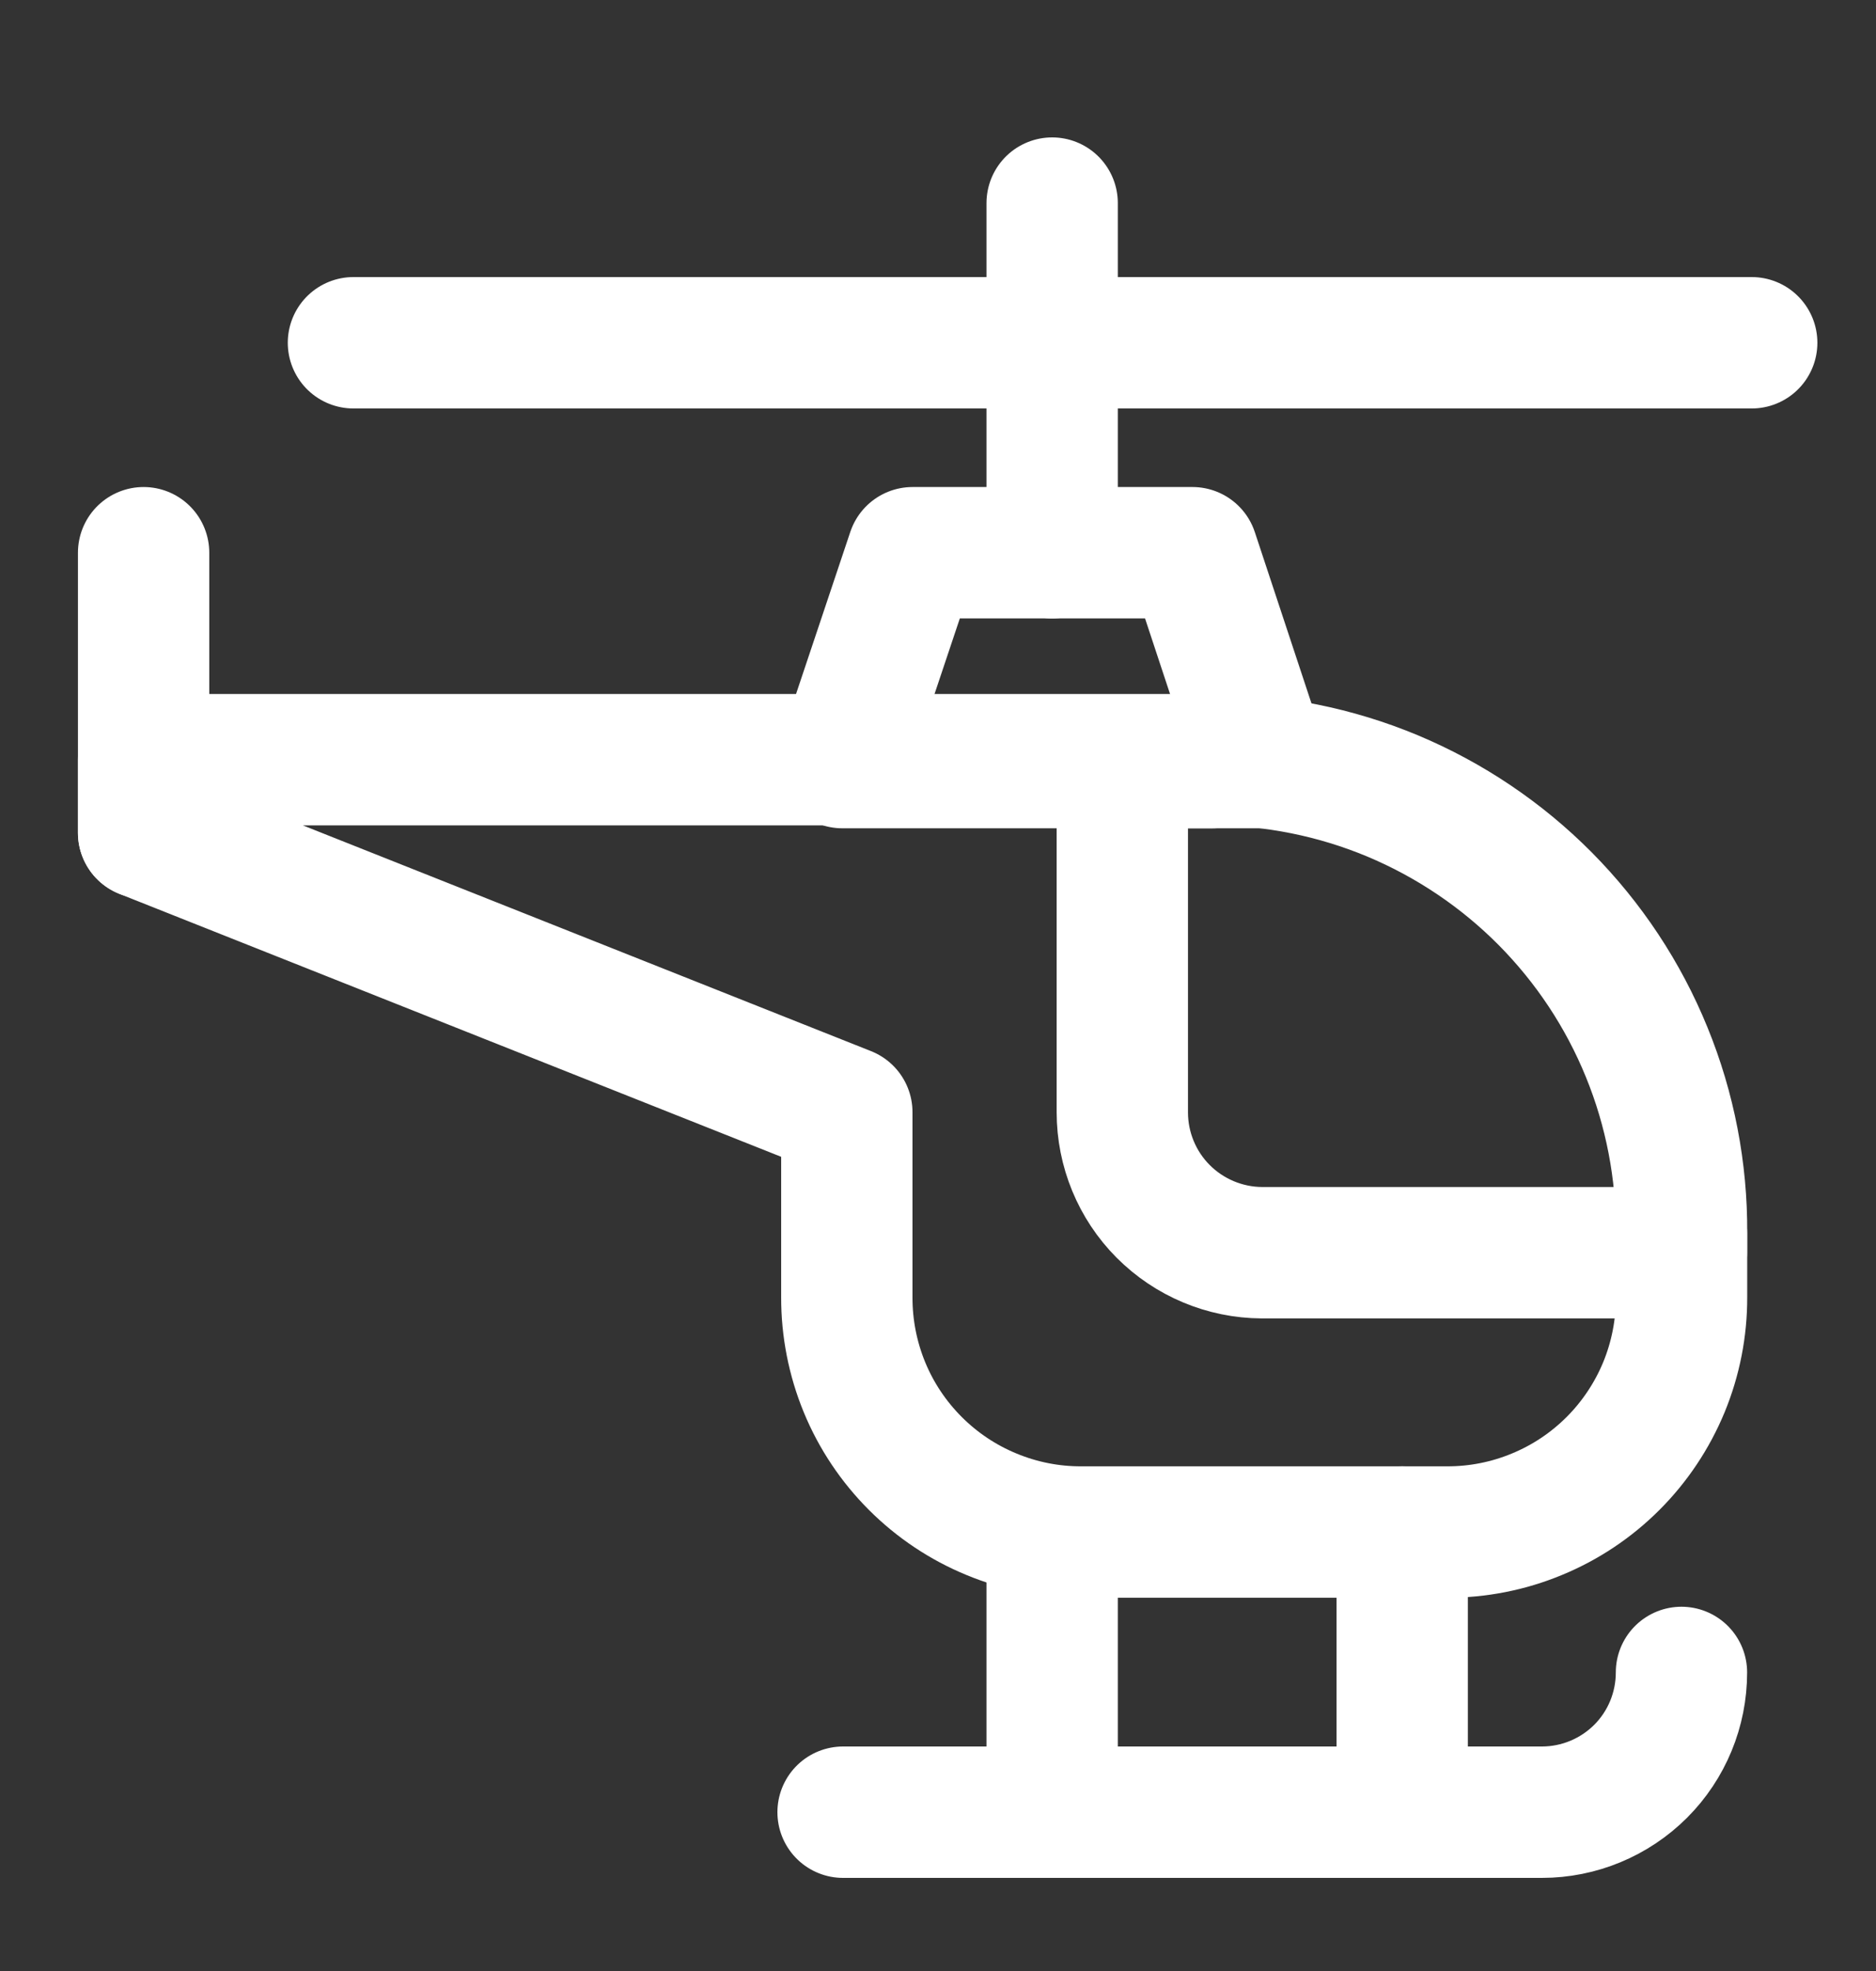 <svg width="20" height="21" viewBox="0 0 20 21" fill="none" xmlns="http://www.w3.org/2000/svg">
<rect x="0" y="0" width="20" height="21" fill="#333333" stroke="none"/>
<g clip-path="url(#clip0_979_2547)">
<path d="M17.927 13.136V13.821C17.928 14.15 17.864 14.476 17.739 14.78C17.613 15.084 17.429 15.36 17.197 15.592C16.964 15.825 16.688 16.009 16.384 16.134C16.08 16.26 15.754 16.324 15.425 16.323H11.529C11.2 16.324 10.875 16.26 10.571 16.134C10.267 16.009 9.991 15.825 9.758 15.592C9.526 15.36 9.341 15.084 9.216 14.78C9.091 14.476 9.027 14.15 9.028 13.821V11.85L1.531 8.873V8.094H12.924C13.584 8.095 14.237 8.226 14.846 8.48C15.455 8.735 16.008 9.107 16.473 9.575C16.938 10.044 17.306 10.599 17.555 11.21C17.805 11.821 17.931 12.476 17.927 13.136Z" stroke="white" stroke-width="1.4" stroke-miterlimit="10" stroke-linecap="round" stroke-linejoin="round"/>
<path d="M11.217 16.323V19.308" stroke="white" stroke-width="1.4" stroke-miterlimit="10" stroke-linecap="round" stroke-linejoin="round"/>
<path d="M14.949 16.323V19.308" stroke="white" stroke-width="1.4" stroke-miterlimit="10" stroke-linecap="round" stroke-linejoin="round"/>
<path d="M17.926 17.819C17.926 18.214 17.77 18.593 17.491 18.872C17.211 19.151 16.833 19.308 16.438 19.308H8.988" stroke="white" stroke-width="1.4" stroke-miterlimit="10" stroke-linecap="round" stroke-linejoin="round"/>
<path d="M17.926 13.137V13.347H13.453C13.058 13.345 12.679 13.186 12.4 12.906C12.121 12.626 11.965 12.246 11.965 11.851V8.126H12.923" stroke="white" stroke-width="1.4" stroke-miterlimit="10" stroke-linecap="round" stroke-linejoin="round"/>
<path d="M1.531 5.889V8.873" stroke="white" stroke-width="1.4" stroke-miterlimit="10" stroke-linecap="round" stroke-linejoin="round"/>
<path d="M3.768 3.652H18.675" stroke="white" stroke-width="1.4" stroke-miterlimit="10" stroke-linecap="round" stroke-linejoin="round"/>
<path d="M11.217 5.889V2.164" stroke="white" stroke-width="1.4" stroke-miterlimit="10" stroke-linecap="round" stroke-linejoin="round"/>
<path d="M13.453 8.125H8.98L9.729 5.889H12.713L13.453 8.125Z" stroke="white" stroke-width="1.4" stroke-miterlimit="10" stroke-linecap="round" stroke-linejoin="round"/>
</g>
<defs>
<clipPath id="clip0_979_2547">
<rect width="20" height="20" fill="white" transform="translate(0 0.264)"/>
</clipPath>
</defs>
</svg>
